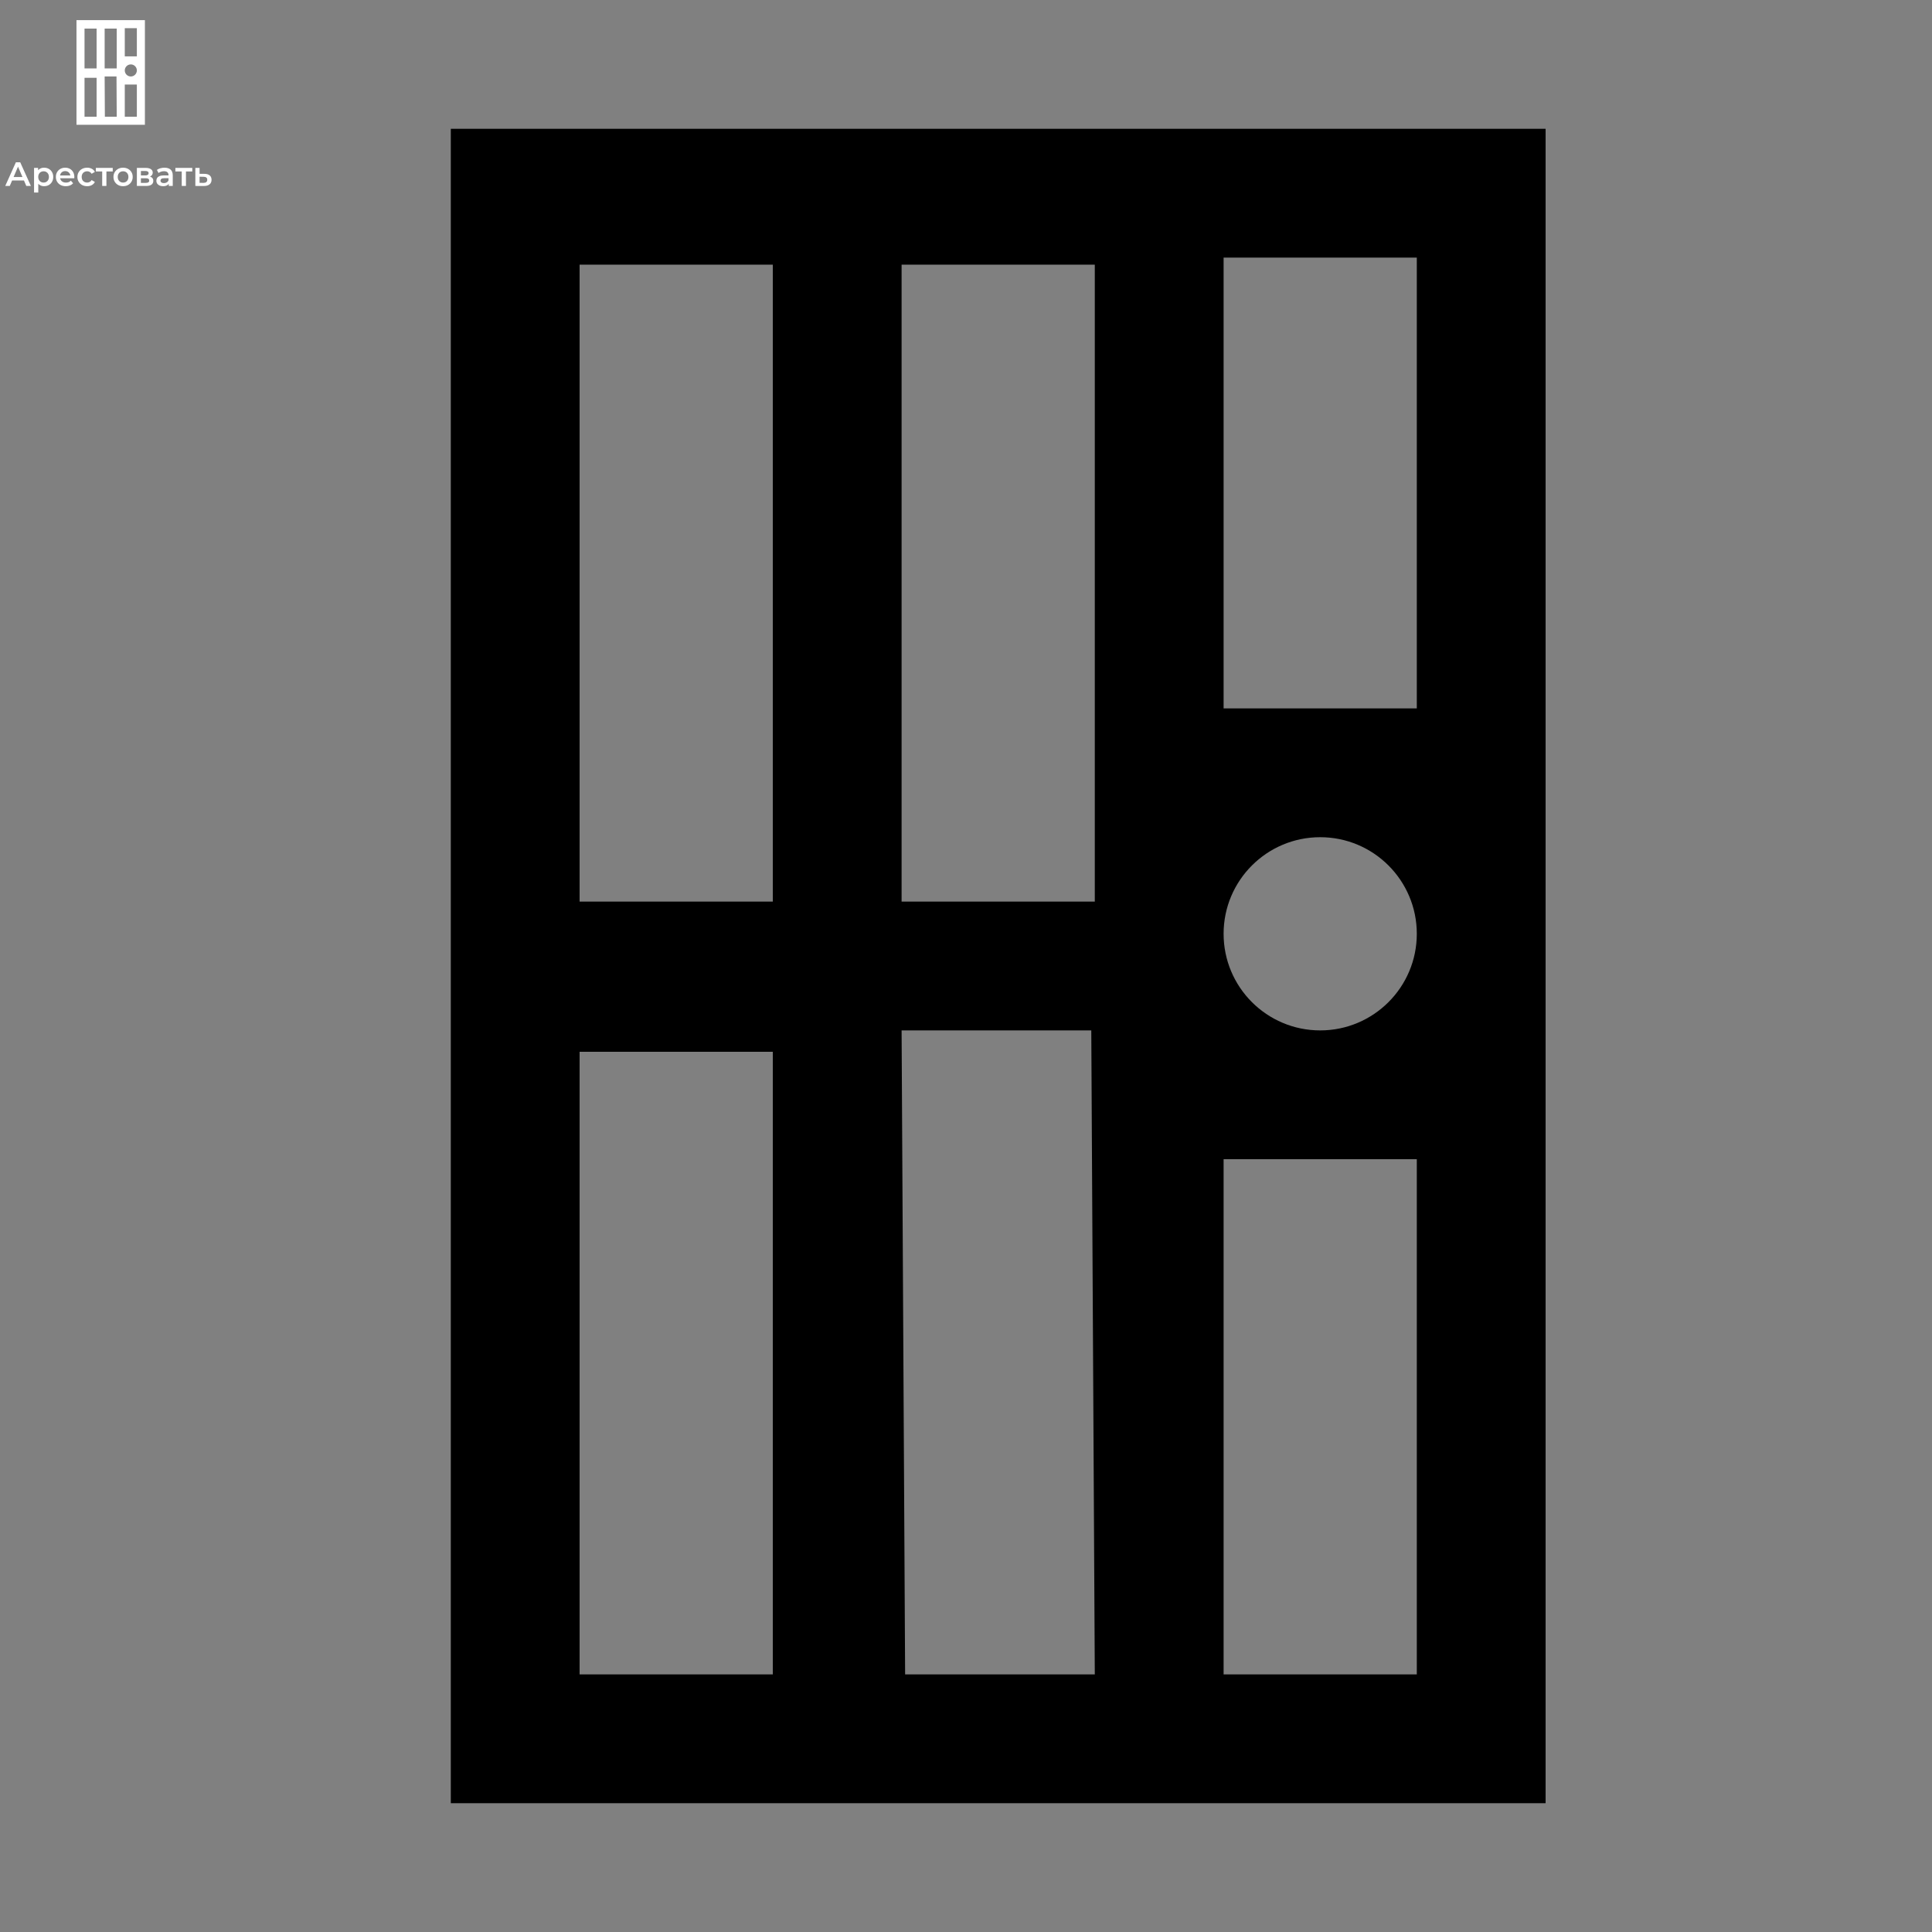 <svg width="800" height="800" viewBox="0 0 800 800" fill="none" xmlns="http://www.w3.org/2000/svg">
<rect x="0" y="0" width="800" height="800" fill="#808080" stroke="none"/>
<path d="M2.169 77L6.579 67.2H8.371L12.795 77H10.891L7.097 68.166H7.825L4.045 77H2.169ZM4.199 74.732L4.689 73.304H9.981L10.471 74.732H4.199ZM18.246 77.098C17.639 77.098 17.084 76.958 16.58 76.678C16.085 76.398 15.688 75.978 15.39 75.418C15.1 74.849 14.956 74.13 14.956 73.262C14.956 72.385 15.096 71.666 15.376 71.106C15.665 70.546 16.057 70.131 16.552 69.86C17.046 69.58 17.611 69.44 18.246 69.44C18.983 69.44 19.632 69.599 20.192 69.916C20.761 70.233 21.209 70.677 21.536 71.246C21.872 71.815 22.04 72.487 22.04 73.262C22.04 74.037 21.872 74.713 21.536 75.292C21.209 75.861 20.761 76.305 20.192 76.622C19.632 76.939 18.983 77.098 18.246 77.098ZM14.102 79.716V69.524H15.768V71.288L15.712 73.276L15.852 75.264V79.716H14.102ZM18.05 75.6C18.47 75.6 18.843 75.507 19.17 75.32C19.506 75.133 19.772 74.863 19.968 74.508C20.164 74.153 20.262 73.738 20.262 73.262C20.262 72.777 20.164 72.361 19.968 72.016C19.772 71.661 19.506 71.391 19.17 71.204C18.843 71.017 18.47 70.924 18.05 70.924C17.63 70.924 17.252 71.017 16.916 71.204C16.58 71.391 16.314 71.661 16.118 72.016C15.922 72.361 15.824 72.777 15.824 73.262C15.824 73.738 15.922 74.153 16.118 74.508C16.314 74.863 16.58 75.133 16.916 75.32C17.252 75.507 17.63 75.6 18.05 75.6ZM27.267 77.098C26.437 77.098 25.709 76.935 25.084 76.608C24.468 76.272 23.987 75.815 23.642 75.236C23.305 74.657 23.137 73.999 23.137 73.262C23.137 72.515 23.301 71.857 23.628 71.288C23.963 70.709 24.421 70.257 25 69.93C25.587 69.603 26.255 69.44 27.002 69.44C27.73 69.44 28.378 69.599 28.948 69.916C29.517 70.233 29.965 70.681 30.291 71.26C30.618 71.839 30.782 72.52 30.782 73.304C30.782 73.379 30.777 73.463 30.767 73.556C30.767 73.649 30.763 73.738 30.753 73.822H24.523V72.66H29.829L29.143 73.024C29.153 72.595 29.064 72.217 28.878 71.89C28.691 71.563 28.434 71.307 28.108 71.12C27.79 70.933 27.422 70.84 27.002 70.84C26.572 70.84 26.194 70.933 25.867 71.12C25.55 71.307 25.298 71.568 25.111 71.904C24.934 72.231 24.846 72.618 24.846 73.066V73.346C24.846 73.794 24.948 74.191 25.154 74.536C25.359 74.881 25.648 75.147 26.021 75.334C26.395 75.521 26.824 75.614 27.309 75.614C27.73 75.614 28.108 75.549 28.444 75.418C28.779 75.287 29.078 75.082 29.34 74.802L30.277 75.88C29.942 76.272 29.517 76.575 29.003 76.79C28.5 76.995 27.921 77.098 27.267 77.098ZM36.097 77.098C35.313 77.098 34.614 76.935 33.998 76.608C33.391 76.272 32.915 75.815 32.569 75.236C32.224 74.657 32.051 73.999 32.051 73.262C32.051 72.515 32.224 71.857 32.569 71.288C32.915 70.709 33.391 70.257 33.998 69.93C34.614 69.603 35.313 69.44 36.097 69.44C36.825 69.44 37.465 69.589 38.016 69.888C38.575 70.177 39 70.607 39.289 71.176L37.946 71.96C37.721 71.605 37.446 71.344 37.12 71.176C36.802 71.008 36.457 70.924 36.084 70.924C35.654 70.924 35.267 71.017 34.922 71.204C34.576 71.391 34.306 71.661 34.109 72.016C33.913 72.361 33.816 72.777 33.816 73.262C33.816 73.747 33.913 74.167 34.109 74.522C34.306 74.867 34.576 75.133 34.922 75.32C35.267 75.507 35.654 75.6 36.084 75.6C36.457 75.6 36.802 75.516 37.12 75.348C37.446 75.18 37.721 74.919 37.946 74.564L39.289 75.348C39 75.908 38.575 76.342 38.016 76.65C37.465 76.949 36.825 77.098 36.097 77.098ZM42.316 77V70.588L42.722 71.008H39.684V69.524H46.684V71.008H43.66L44.066 70.588V77H42.316ZM50.957 77.098C50.192 77.098 49.511 76.935 48.913 76.608C48.316 76.272 47.845 75.815 47.499 75.236C47.154 74.657 46.981 73.999 46.981 73.262C46.981 72.515 47.154 71.857 47.499 71.288C47.845 70.709 48.316 70.257 48.913 69.93C49.511 69.603 50.192 69.44 50.957 69.44C51.732 69.44 52.418 69.603 53.015 69.93C53.622 70.257 54.093 70.705 54.429 71.274C54.775 71.843 54.947 72.506 54.947 73.262C54.947 73.999 54.775 74.657 54.429 75.236C54.093 75.815 53.622 76.272 53.015 76.608C52.418 76.935 51.732 77.098 50.957 77.098ZM50.957 75.6C51.387 75.6 51.769 75.507 52.105 75.32C52.441 75.133 52.703 74.863 52.889 74.508C53.085 74.153 53.183 73.738 53.183 73.262C53.183 72.777 53.085 72.361 52.889 72.016C52.703 71.661 52.441 71.391 52.105 71.204C51.769 71.017 51.391 70.924 50.971 70.924C50.542 70.924 50.159 71.017 49.823 71.204C49.497 71.391 49.235 71.661 49.039 72.016C48.843 72.361 48.745 72.777 48.745 73.262C48.745 73.738 48.843 74.153 49.039 74.508C49.235 74.863 49.497 75.133 49.823 75.32C50.159 75.507 50.537 75.6 50.957 75.6ZM56.676 77V69.524H60.33C61.235 69.524 61.945 69.692 62.458 70.028C62.981 70.364 63.242 70.84 63.242 71.456C63.242 72.063 62.999 72.539 62.514 72.884C62.029 73.22 61.385 73.388 60.582 73.388L60.792 72.954C61.697 72.954 62.369 73.122 62.808 73.458C63.256 73.785 63.48 74.265 63.48 74.9C63.48 75.563 63.233 76.081 62.738 76.454C62.243 76.818 61.492 77 60.484 77H56.676ZM58.342 75.726H60.344C60.82 75.726 61.179 75.651 61.422 75.502C61.665 75.343 61.786 75.105 61.786 74.788C61.786 74.452 61.674 74.205 61.45 74.046C61.226 73.887 60.876 73.808 60.4 73.808H58.342V75.726ZM58.342 72.646H60.176C60.624 72.646 60.96 72.567 61.184 72.408C61.417 72.24 61.534 72.007 61.534 71.708C61.534 71.4 61.417 71.171 61.184 71.022C60.96 70.873 60.624 70.798 60.176 70.798H58.342V72.646ZM69.88 77V75.488L69.782 75.166V72.52C69.782 72.007 69.628 71.61 69.32 71.33C69.012 71.041 68.545 70.896 67.92 70.896C67.5 70.896 67.085 70.961 66.674 71.092C66.273 71.223 65.932 71.405 65.652 71.638L64.966 70.364C65.367 70.056 65.843 69.827 66.394 69.678C66.954 69.519 67.533 69.44 68.13 69.44C69.213 69.44 70.048 69.701 70.636 70.224C71.233 70.737 71.532 71.535 71.532 72.618V77H69.88ZM67.528 77.098C66.968 77.098 66.478 77.005 66.058 76.818C65.638 76.622 65.311 76.356 65.078 76.02C64.854 75.675 64.742 75.287 64.742 74.858C64.742 74.438 64.84 74.06 65.036 73.724C65.241 73.388 65.573 73.122 66.03 72.926C66.487 72.73 67.094 72.632 67.85 72.632H70.02V73.794H67.976C67.379 73.794 66.977 73.892 66.772 74.088C66.567 74.275 66.464 74.508 66.464 74.788C66.464 75.105 66.59 75.357 66.842 75.544C67.094 75.731 67.444 75.824 67.892 75.824C68.321 75.824 68.704 75.726 69.04 75.53C69.385 75.334 69.633 75.045 69.782 74.662L70.076 75.712C69.908 76.151 69.605 76.491 69.166 76.734C68.737 76.977 68.191 77.098 67.528 77.098ZM75.251 77V70.588L75.657 71.008H72.62V69.524H79.62V71.008H76.596L77.001 70.588V77H75.251ZM84.641 71.988C85.602 71.988 86.335 72.203 86.839 72.632C87.343 73.061 87.595 73.668 87.595 74.452C87.595 75.264 87.315 75.899 86.755 76.356C86.195 76.804 85.406 77.023 84.389 77.014L80.889 77V69.524H82.639V71.974L84.641 71.988ZM84.235 75.726C84.748 75.735 85.14 75.628 85.411 75.404C85.682 75.18 85.817 74.853 85.817 74.424C85.817 73.995 85.682 73.687 85.411 73.5C85.15 73.304 84.758 73.201 84.235 73.192L82.639 73.178V75.712L84.235 75.726Z" fill="white"/>
<path d="M186.667 53.333V746.667H640V53.333H186.667ZM506.667 106.667H586.667V293.333H506.667V106.667ZM240 109.584H320V373.333H240V109.584ZM373.333 109.584H453.333V373.333H373.333V109.584ZM546.667 346.667C568.757 346.667 586.667 364.576 586.667 386.667C586.667 408.757 568.757 426.667 546.667 426.667C524.576 426.667 506.667 408.757 506.667 386.667C506.667 364.576 524.576 346.667 546.667 346.667ZM373.333 426.667H451.877L453.333 693.333H374.789L373.333 426.667ZM240 435.52H320V693.333H240V435.52ZM506.667 480H586.667V693.333H506.667V480Z" fill="black"/>
<path d="M31.667 8.333V51.667H60V8.333H31.667ZM51.667 11.667H56.667V23.333H51.667V11.667ZM35 11.849H40V28.333H35V11.849ZM43.333 11.849H48.333V28.333H43.333V11.849ZM54.167 26.667C55.547 26.667 56.667 27.786 56.667 29.167C56.667 30.547 55.547 31.667 54.167 31.667C52.786 31.667 51.667 30.547 51.667 29.167C51.667 27.786 52.786 26.667 54.167 26.667ZM43.333 31.667H48.242L48.333 48.333H43.424L43.333 31.667ZM35 32.22H40V48.333H35V32.22ZM51.667 35H56.667V48.333H51.667V35Z" fill="white"/>
</svg>
